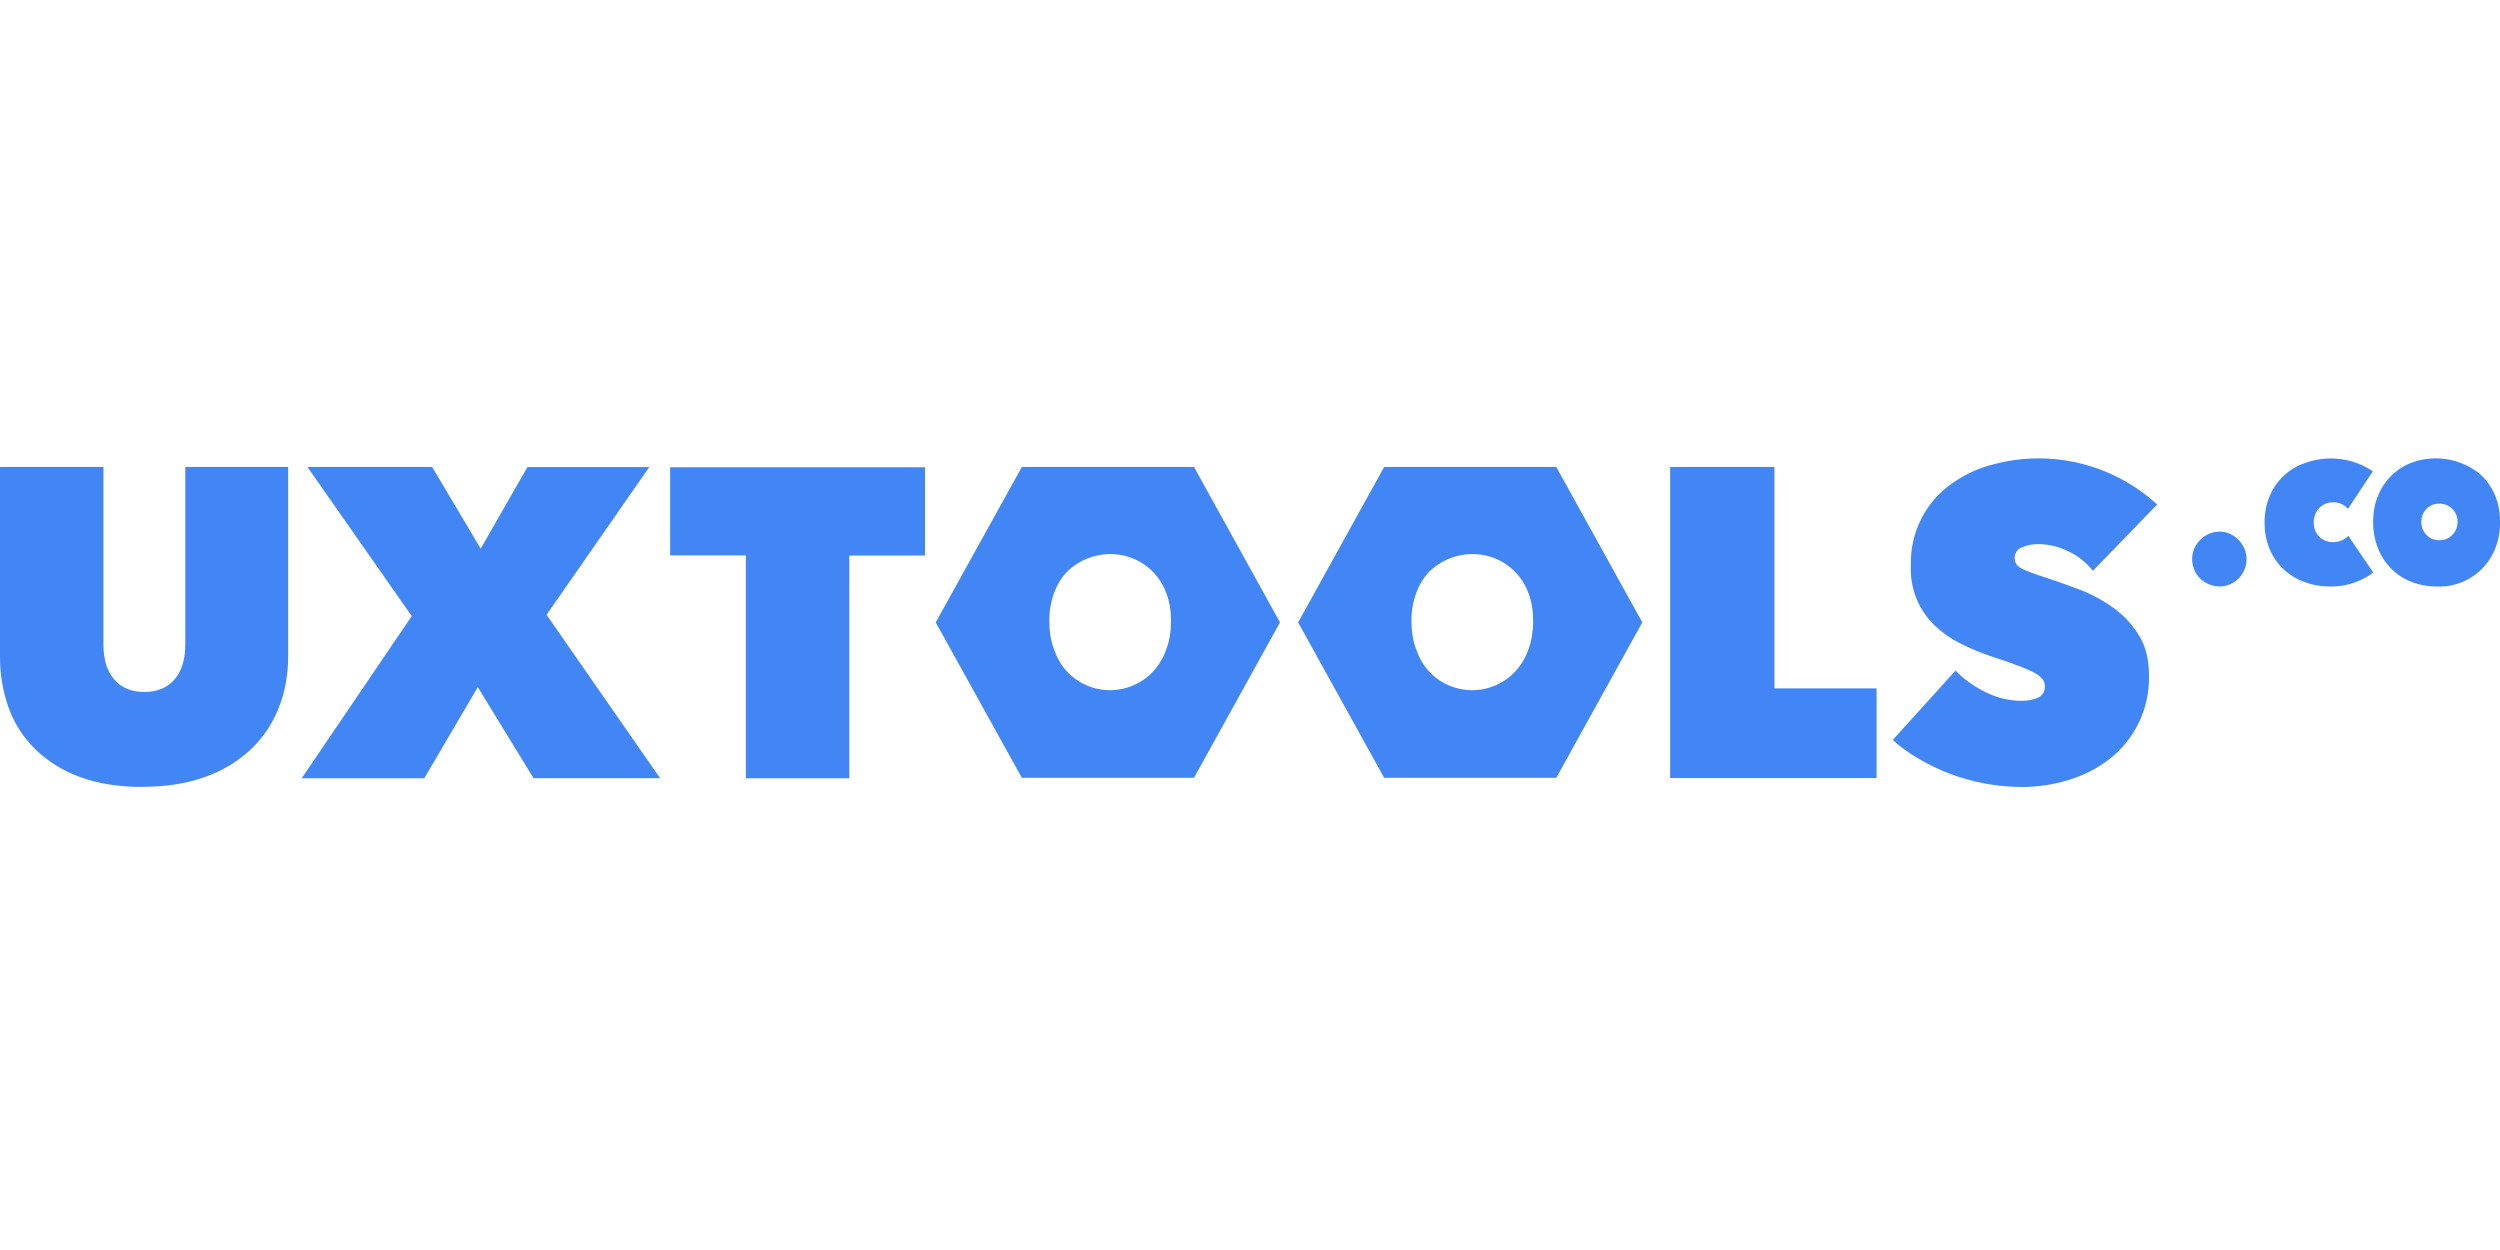 <svg height="90" viewBox="0 0 180 90" width="180" xmlns="http://www.w3.org/2000/svg"><path d="m10.266 56.66c-1.728 0-3.24-.247-4.526-.72-1.195-.433-2.284-1.113-3.199-1.995-.859-.84-1.517-1.863-1.923-2.993-.421-1.192-.63-2.449-.617-3.713v-13.618h7.447v12.785c0 1.07.257 1.913.771 2.51.514.607 1.234.905 2.17.905.946 0 1.666-.309 2.181-.905s.771-1.44.771-2.51v-12.785h7.406v13.608c0 1.327-.216 2.571-.669 3.713-.436 1.127-1.113 2.146-1.985 2.983-.941.884-2.054 1.563-3.271 1.995-1.306.483-2.818.73-4.557.73zm24.13-7.179-3.847 6.552h-8.825l7.92-11.674-7.509-10.738h8.979l3.497 5.883 3.363-5.873h8.774l-7.395 10.635 8.177 11.767h-9.113l-4.011-6.552zm26.753 6.552h-7.447v-16.046h-5.451v-6.346h18.35v6.357h-5.451zm12.425-22.412h12.394l6.192 11.191-6.192 11.191h-12.394l-6.202-11.191zm1.975 11.088c0 .73.103 1.409.329 2.016.216.617.514 1.142.905 1.584.805.882 1.943 1.384 3.137 1.384 1.194 0 2.332-.502 3.137-1.384.401-.442.71-.967.926-1.584.226-.607.329-1.286.329-2.016 0-.72-.103-1.378-.329-1.975-.603-1.717-2.233-2.858-4.053-2.839-1.183-.001-2.317.473-3.147 1.317-.381.411-.689.926-.905 1.522-.225.634-.336 1.302-.329 1.975zm24.11-11.088h12.394l6.192 11.191-6.192 11.191h-12.394l-6.192-11.191zm1.965 11.088c0 .73.103 1.409.329 2.016.216.617.514 1.142.905 1.584.805.882 1.943 1.384 3.137 1.384s2.332-.502 3.137-1.384c.401-.442.71-.967.926-1.584.216-.607.329-1.286.329-2.016 0-.72-.103-1.378-.329-1.975-.603-1.717-2.233-2.858-4.053-2.839-1.183-.001-2.317.473-3.147 1.317-.381.411-.689.926-.905 1.522-.225.634-.336 1.302-.329 1.975zm18.617-11.088h7.519v15.943h7.354v6.459h-14.863v-22.402zm25.354 23.04c-2.603-.001-5.158-.693-7.406-2.006-.72-.411-1.358-.874-1.913-1.378l4.526-4.999c.535.576 1.224 1.08 2.088 1.522.864.442 1.759.658 2.674.658.422 0 .802-.072 1.152-.216.339-.154.514-.422.514-.823 0-.206-.062-.391-.175-.535-.173-.194-.383-.351-.617-.463-.389-.198-.791-.37-1.203-.514-.514-.206-1.152-.411-1.923-.669-.751-.257-1.471-.555-2.16-.905-.669-.333-1.286-.763-1.831-1.275-1.191-1.133-1.826-2.73-1.738-4.371-.065-2.361 1.074-4.592 3.024-5.925.902-.63 1.914-1.087 2.983-1.347 4.149-1.087 8.566.01 11.726 2.911l-4.629 4.773c-.487-.623-1.119-1.117-1.841-1.44-.617-.297-1.29-.462-1.975-.483-.451-.018-.9.062-1.317.237-.31.129-.507.436-.494.771 0 .339.165.586.514.761.339.165.905.381 1.677.627.792.257 1.625.555 2.499.885.874.339 1.687.782 2.427 1.317.735.531 1.357 1.202 1.831 1.975.483.782.72 1.749.72 2.911.05 2.354-1.023 4.592-2.89 6.027-.879.668-1.872 1.17-2.931 1.481-1.08.329-2.191.494-3.322.494zm12.24-16.406c-.003-.524.209-1.025.586-1.389.185-.185.401-.329.638-.432.479-.21 1.023-.21 1.502 0 .458.215.823.587 1.029 1.049.43 1-.03 2.159-1.029 2.592-.481.2-1.021.2-1.502 0-.237-.103-.453-.237-.638-.411-.376-.372-.588-.88-.586-1.409zm9.998 1.975c-.699 0-1.337-.103-1.913-.329-1.136-.399-2.049-1.263-2.51-2.376-.248-.607-.37-1.258-.36-1.913 0-.689.123-1.327.37-1.893.464-1.128 1.395-1.998 2.551-2.386 1.628-.588 3.438-.366 4.875.597l-1.79 2.705c-.129-.156-.295-.276-.483-.35-.35-.149-.743-.16-1.101-.031-.165.062-.309.154-.442.278-.289.284-.449.675-.442 1.08 0 .247.041.453.123.627.144.332.42.589.761.71.365.132.767.117 1.121-.041.206-.082.36-.185.483-.329l1.8 2.643c-.878.659-1.947 1.012-3.045 1.008zm12.168-4.649c.013.677-.113 1.349-.37 1.975-.698 1.694-2.387 2.765-4.217 2.674-.597 0-1.162-.103-1.718-.309-1.112-.41-2.001-1.268-2.448-2.366-.261-.625-.391-1.297-.381-1.975 0-.72.123-1.378.381-1.954.451-1.088 1.34-1.936 2.448-2.335 1.689-.602 3.571-.257 4.937.905.411.391.751.864.998 1.44.247.566.37 1.214.37 1.954zm-4.382-1.317c-.381 0-.689.123-.926.391-.237.257-.36.555-.36.905 0 .37.123.689.37.946.237.257.555.391.926.391.391 0 .71-.134.946-.391.247-.257.37-.576.37-.946 0-.35-.123-.648-.37-.905-.248-.262-.596-.404-.957-.391z" fill="#4285f4" fill-rule="evenodd"/></svg>